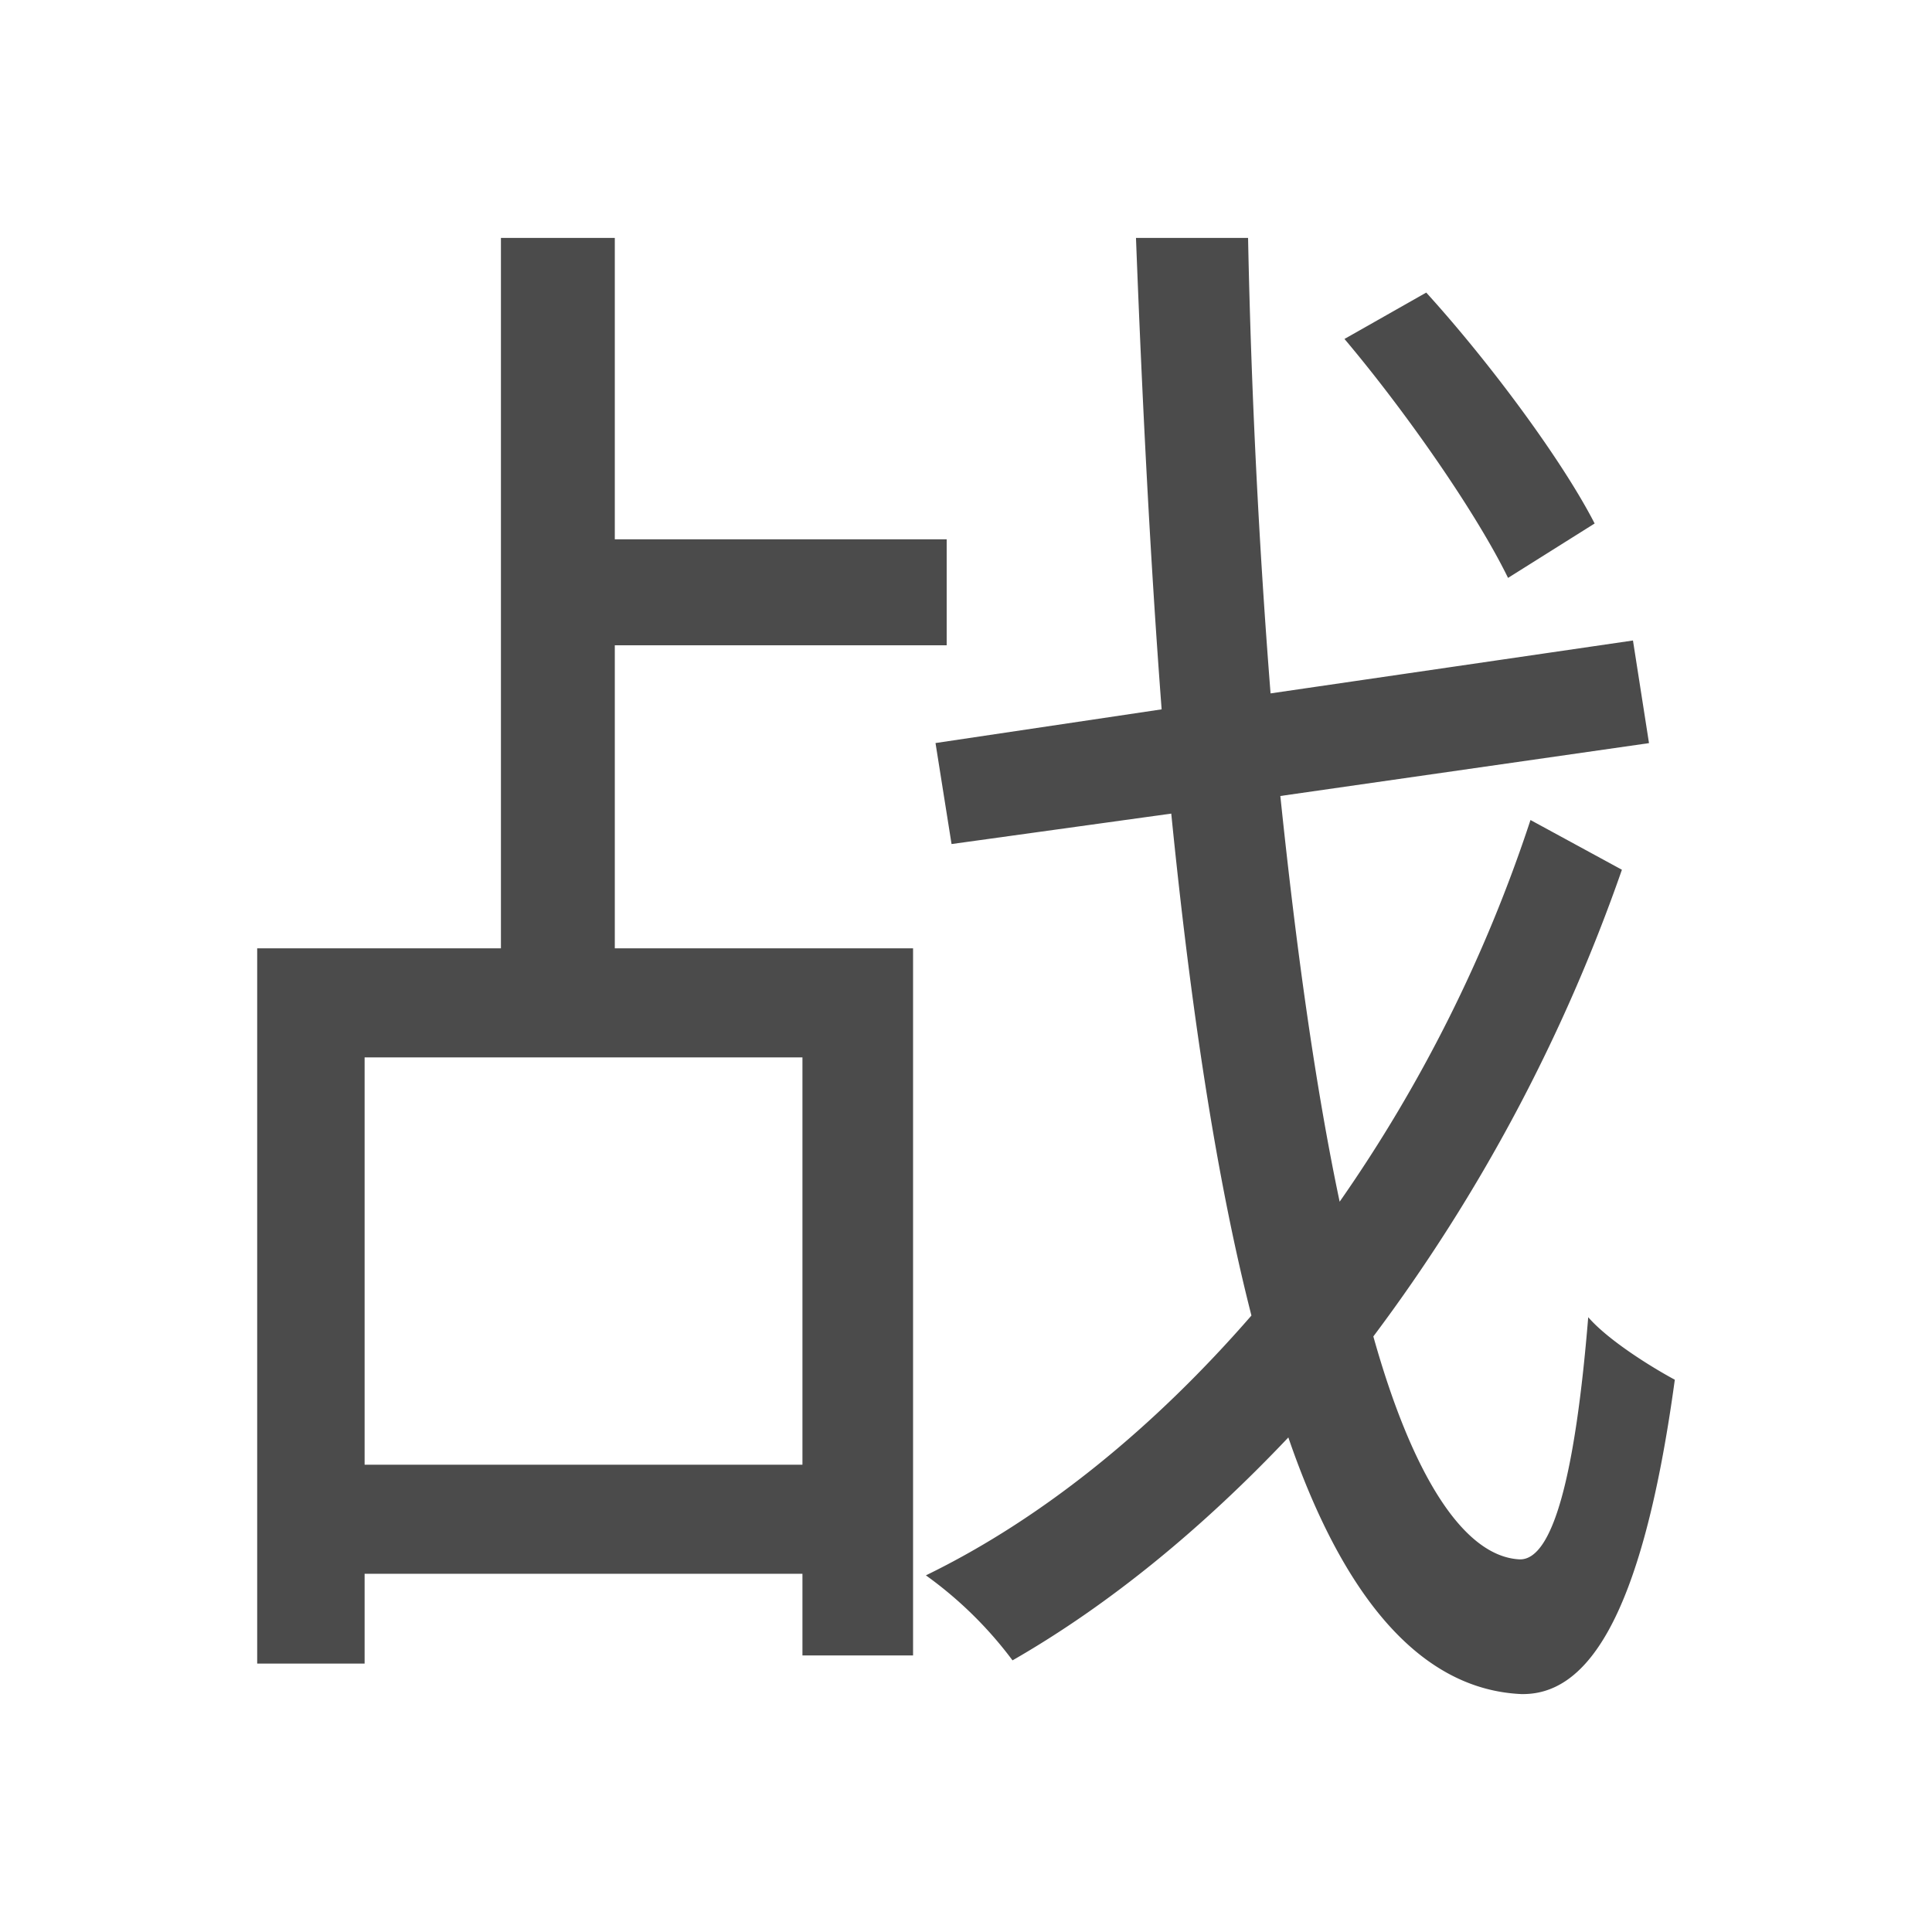 <svg xmlns="http://www.w3.org/2000/svg" viewBox="0 0 500 500"><defs><style>.cls-1{fill:#4b4b4b;}</style></defs><title>字z</title><g id="_2018年" data-name="2018年"><g id="美国-2" data-name="美国"><path id="战" class="cls-1" d="M159.11,245.43H236.3v183H207.67V407.29H94.36v23.24H66.56V245.43h63.08V61.57h29.47v78H245V167H159.11Zm48.56,28.22H94.36V379.07H207.67Zm212.08-48.56a445.76,445.76,0,0,1-64.33,120.78c10,35.69,23.24,56.86,37.76,57.69,8.72.41,14.53-22,17.85-62.67,5.4,6.22,17,13.28,22.41,16.18-8.71,63.92-23.65,81.76-39.84,81.35-26.15-1.25-46.07-25.32-60.18-66.41-22,23.25-46.07,43.17-71.38,57.69a102.56,102.56,0,0,0-22.42-22c30.72-14.94,59.35-38.6,84.25-67.24-9.13-35.69-15.77-80.1-20.75-129.9l-56.86,7.88-4.15-26.14,58.52-8.72c-2.9-38.18-5-79.27-6.64-122H323c.83,41.09,2.91,80.93,5.82,117.87l93.79-13.69,4.15,26.56L331.35,206c4.15,39.85,9.13,75.54,15.35,105a379.7,379.7,0,0,0,49.39-98.78Zm-29.47-75.53c-8.3-17-26.56-43.16-42.33-61.84l21.16-12c16.6,18.26,35.28,43.57,43.58,59.76Z"/></g></g></svg>